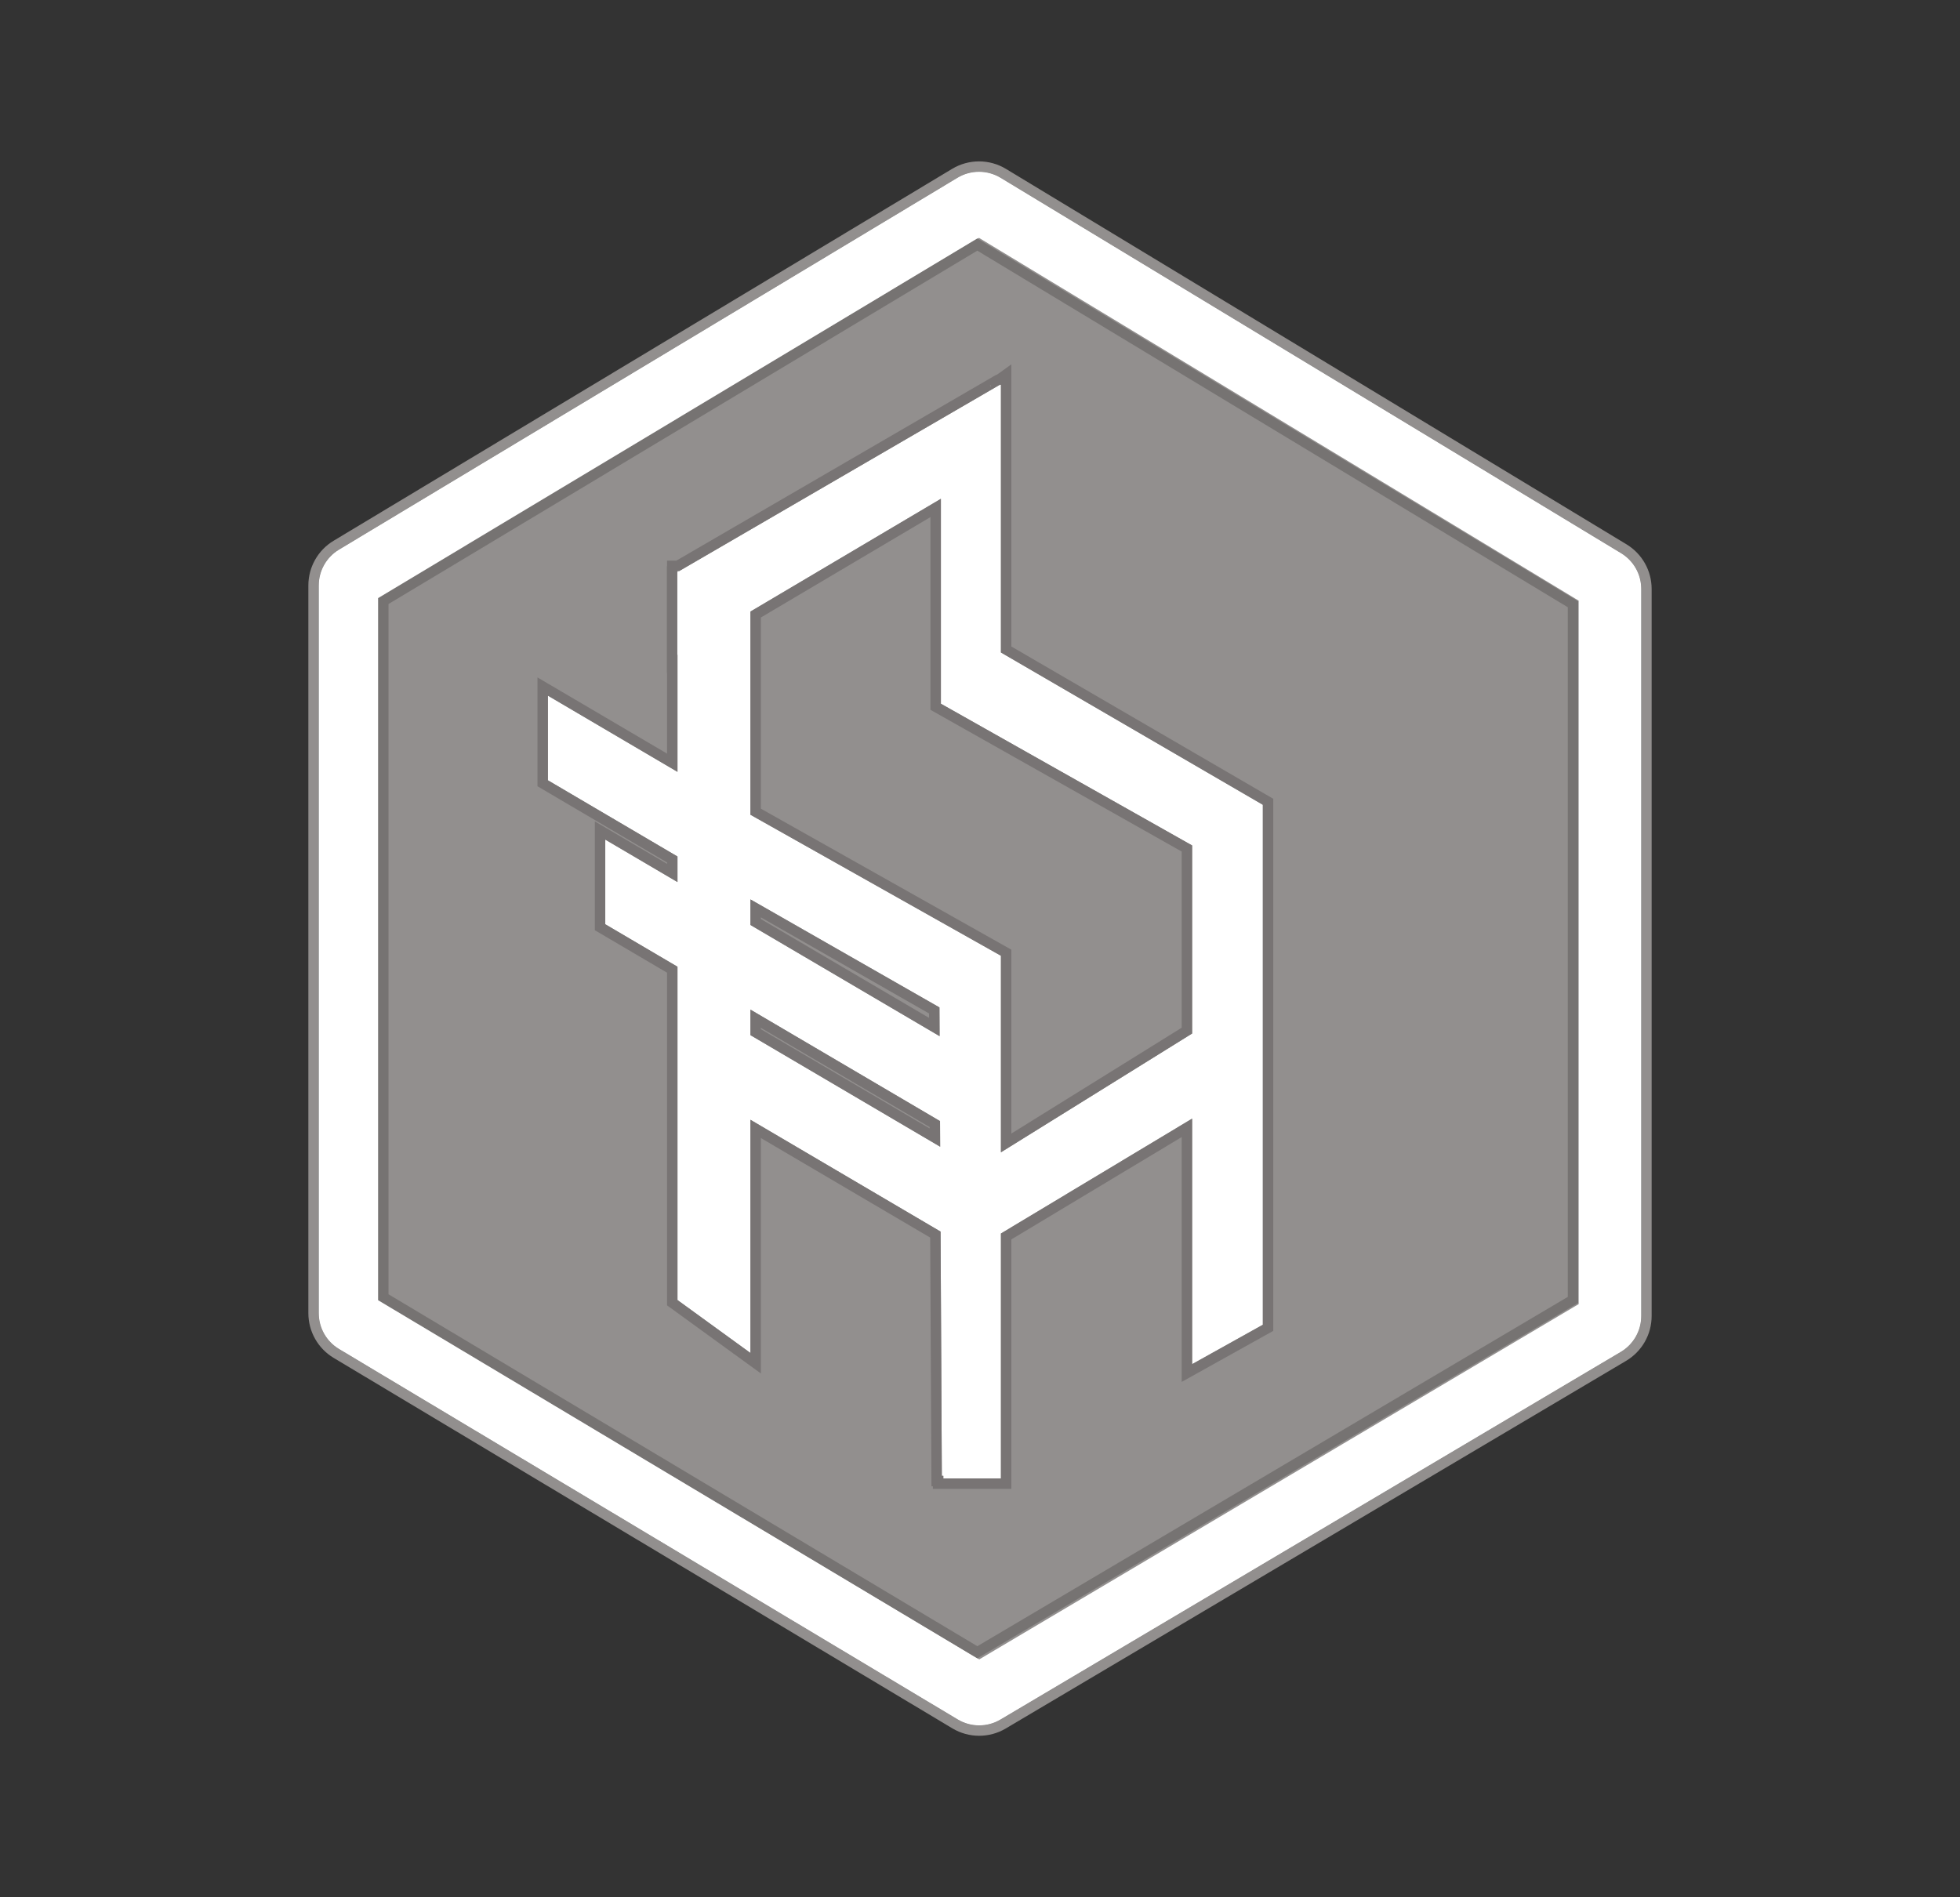 <svg width="94" height="91" viewBox="0 0 94 91" fill="none" xmlns="http://www.w3.org/2000/svg">
<rect x="0" y="0" width="94" height="91" fill="#333333" stroke="none"/>
<path d="M78.711 28.248C78.711 27.548 78.345 26.899 77.747 26.537L47.988 8.53C47.353 8.146 46.558 8.145 45.922 8.527L16.258 26.365C15.657 26.727 15.289 27.377 15.289 28.079V62.99C15.289 63.694 15.658 64.345 16.262 64.706L45.934 82.475C46.563 82.852 47.349 82.854 47.981 82.479L77.731 64.844C78.339 64.484 78.711 63.83 78.711 63.124V28.248Z" fill="#928F8E"/>
<path fill-rule="evenodd" clip-rule="evenodd" d="M48.247 8.102L78.005 26.109C78.754 26.562 79.211 27.373 79.211 28.248V63.124C79.211 64.007 78.746 64.824 77.986 65.275L48.236 82.909C47.446 83.377 46.464 83.375 45.677 82.904L16.005 65.135C15.251 64.684 14.789 63.87 14.789 62.99V28.079C14.789 27.202 15.249 26.389 16.001 25.937L45.664 8.099C46.459 7.621 47.453 7.622 48.247 8.102ZM77.747 26.537C78.345 26.899 78.711 27.548 78.711 28.248V63.124C78.711 63.83 78.339 64.484 77.731 64.844L47.981 82.479C47.349 82.854 46.563 82.852 45.934 82.475L16.262 64.706C15.658 64.345 15.289 63.694 15.289 62.99V28.079C15.289 27.377 15.657 26.727 16.258 26.365L45.922 8.527C46.558 8.145 47.353 8.146 47.988 8.53L77.747 26.537Z" fill="#928F8E"/>
<path fill-rule="evenodd" clip-rule="evenodd" d="M46.951 11.409L18.289 28.645V62.424L46.964 79.595L75.711 62.554V28.811L46.951 11.409ZM77.747 26.537C78.345 26.899 78.711 27.548 78.711 28.248V63.124C78.711 63.83 78.339 64.484 77.731 64.844L47.981 82.479C47.349 82.854 46.563 82.852 45.934 82.475L16.262 64.706C15.658 64.345 15.289 63.694 15.289 62.99V28.079C15.289 27.377 15.657 26.727 16.258 26.365L45.922 8.527C46.558 8.145 47.353 8.146 47.988 8.53L77.747 26.537Z" fill="white"/>
<path fill-rule="evenodd" clip-rule="evenodd" d="M46.87 12.023L18.633 28.972V62.082L46.873 78.962L75.19 62.207V29.127L46.87 12.023ZM75.69 28.845L46.871 11.439L18.133 28.689V62.366L46.871 79.544L75.69 62.492V28.845Z" fill="#767372"/>
<path fill-rule="evenodd" clip-rule="evenodd" d="M47.986 18.462C47.986 18.45 47.973 18.442 47.962 18.448L32.573 27.391H32.491V27.439L32.482 27.444V31.411L32.491 31.406V37.023L26.277 33.368V37.428L32.491 41.083V42.309L29.028 40.272V44.333L32.491 46.37V62.358L35.991 64.899V53.712L45.109 59.075L45.169 70.791L45.241 70.79V70.916H48.004V59.167L57.173 53.657V65.434L60.565 63.543V42.526V38.603L48.004 31.297V18.449L47.986 18.462ZM57.173 49.574V40.553L45.124 33.755L45.124 23.926L35.991 29.334V39.081L48.004 45.844V51.433V55.271L57.173 49.574ZM45.062 49.7L45.055 48.322L35.991 43.142V44.368L45.062 49.7ZM45.089 55.003L45.083 53.775L35.991 48.428V49.652L45.089 55.003Z" fill="white"/>
<path fill-rule="evenodd" clip-rule="evenodd" d="M32.482 27.444L32.491 27.439V27.391H32.573L47.962 18.448C47.966 18.446 47.971 18.446 47.975 18.447C47.977 18.448 47.978 18.448 47.979 18.449C47.983 18.452 47.986 18.457 47.986 18.462L48.004 18.449V31.297L60.565 38.602V63.543L57.173 65.434V53.657L48.004 59.167V70.916H45.241L45.241 70.79L45.169 70.79L45.109 59.075L35.991 53.712V64.899L32.491 62.358V46.37L29.028 44.333V40.272L32.491 42.309V41.083L26.277 37.428V33.368L32.491 37.022V31.406L32.482 31.411V27.444ZM31.991 32.273L31.982 32.279V27.155L31.991 27.15V26.891H32.438L47.711 18.016C47.745 17.996 47.779 17.981 47.815 17.97L48.504 17.476V31.01L61.065 38.315V63.837L56.673 66.285V54.541L48.504 59.45V71.416H44.741V71.292L44.672 71.292L44.611 59.362L36.491 54.587V65.88L31.991 62.613V46.656L28.528 44.619V39.398L31.991 41.435V41.369L25.777 37.714V32.493L31.991 36.148V32.273ZM47.504 18.462H47.486C47.486 18.509 47.492 18.553 47.504 18.595V18.462ZM44.624 34.047L44.624 24.803L36.491 29.619V38.789L48.504 45.552V54.372L56.673 49.296V40.845L44.624 34.047ZM57.173 40.553V49.574L48.004 55.271V45.844L35.991 39.081V29.334L45.124 23.926L45.124 33.755L57.173 40.553ZM44.557 48.613L36.491 44.003V44.082L44.558 48.824L44.557 48.613ZM45.055 48.322L35.991 43.142V44.368L45.062 49.7L45.055 48.322ZM44.584 54.062L36.491 49.302V49.366L44.584 54.126L44.584 54.062ZM45.083 53.775L35.991 48.428V49.652L45.089 55.003L45.083 53.775Z" fill="#787474"/>
</svg>
